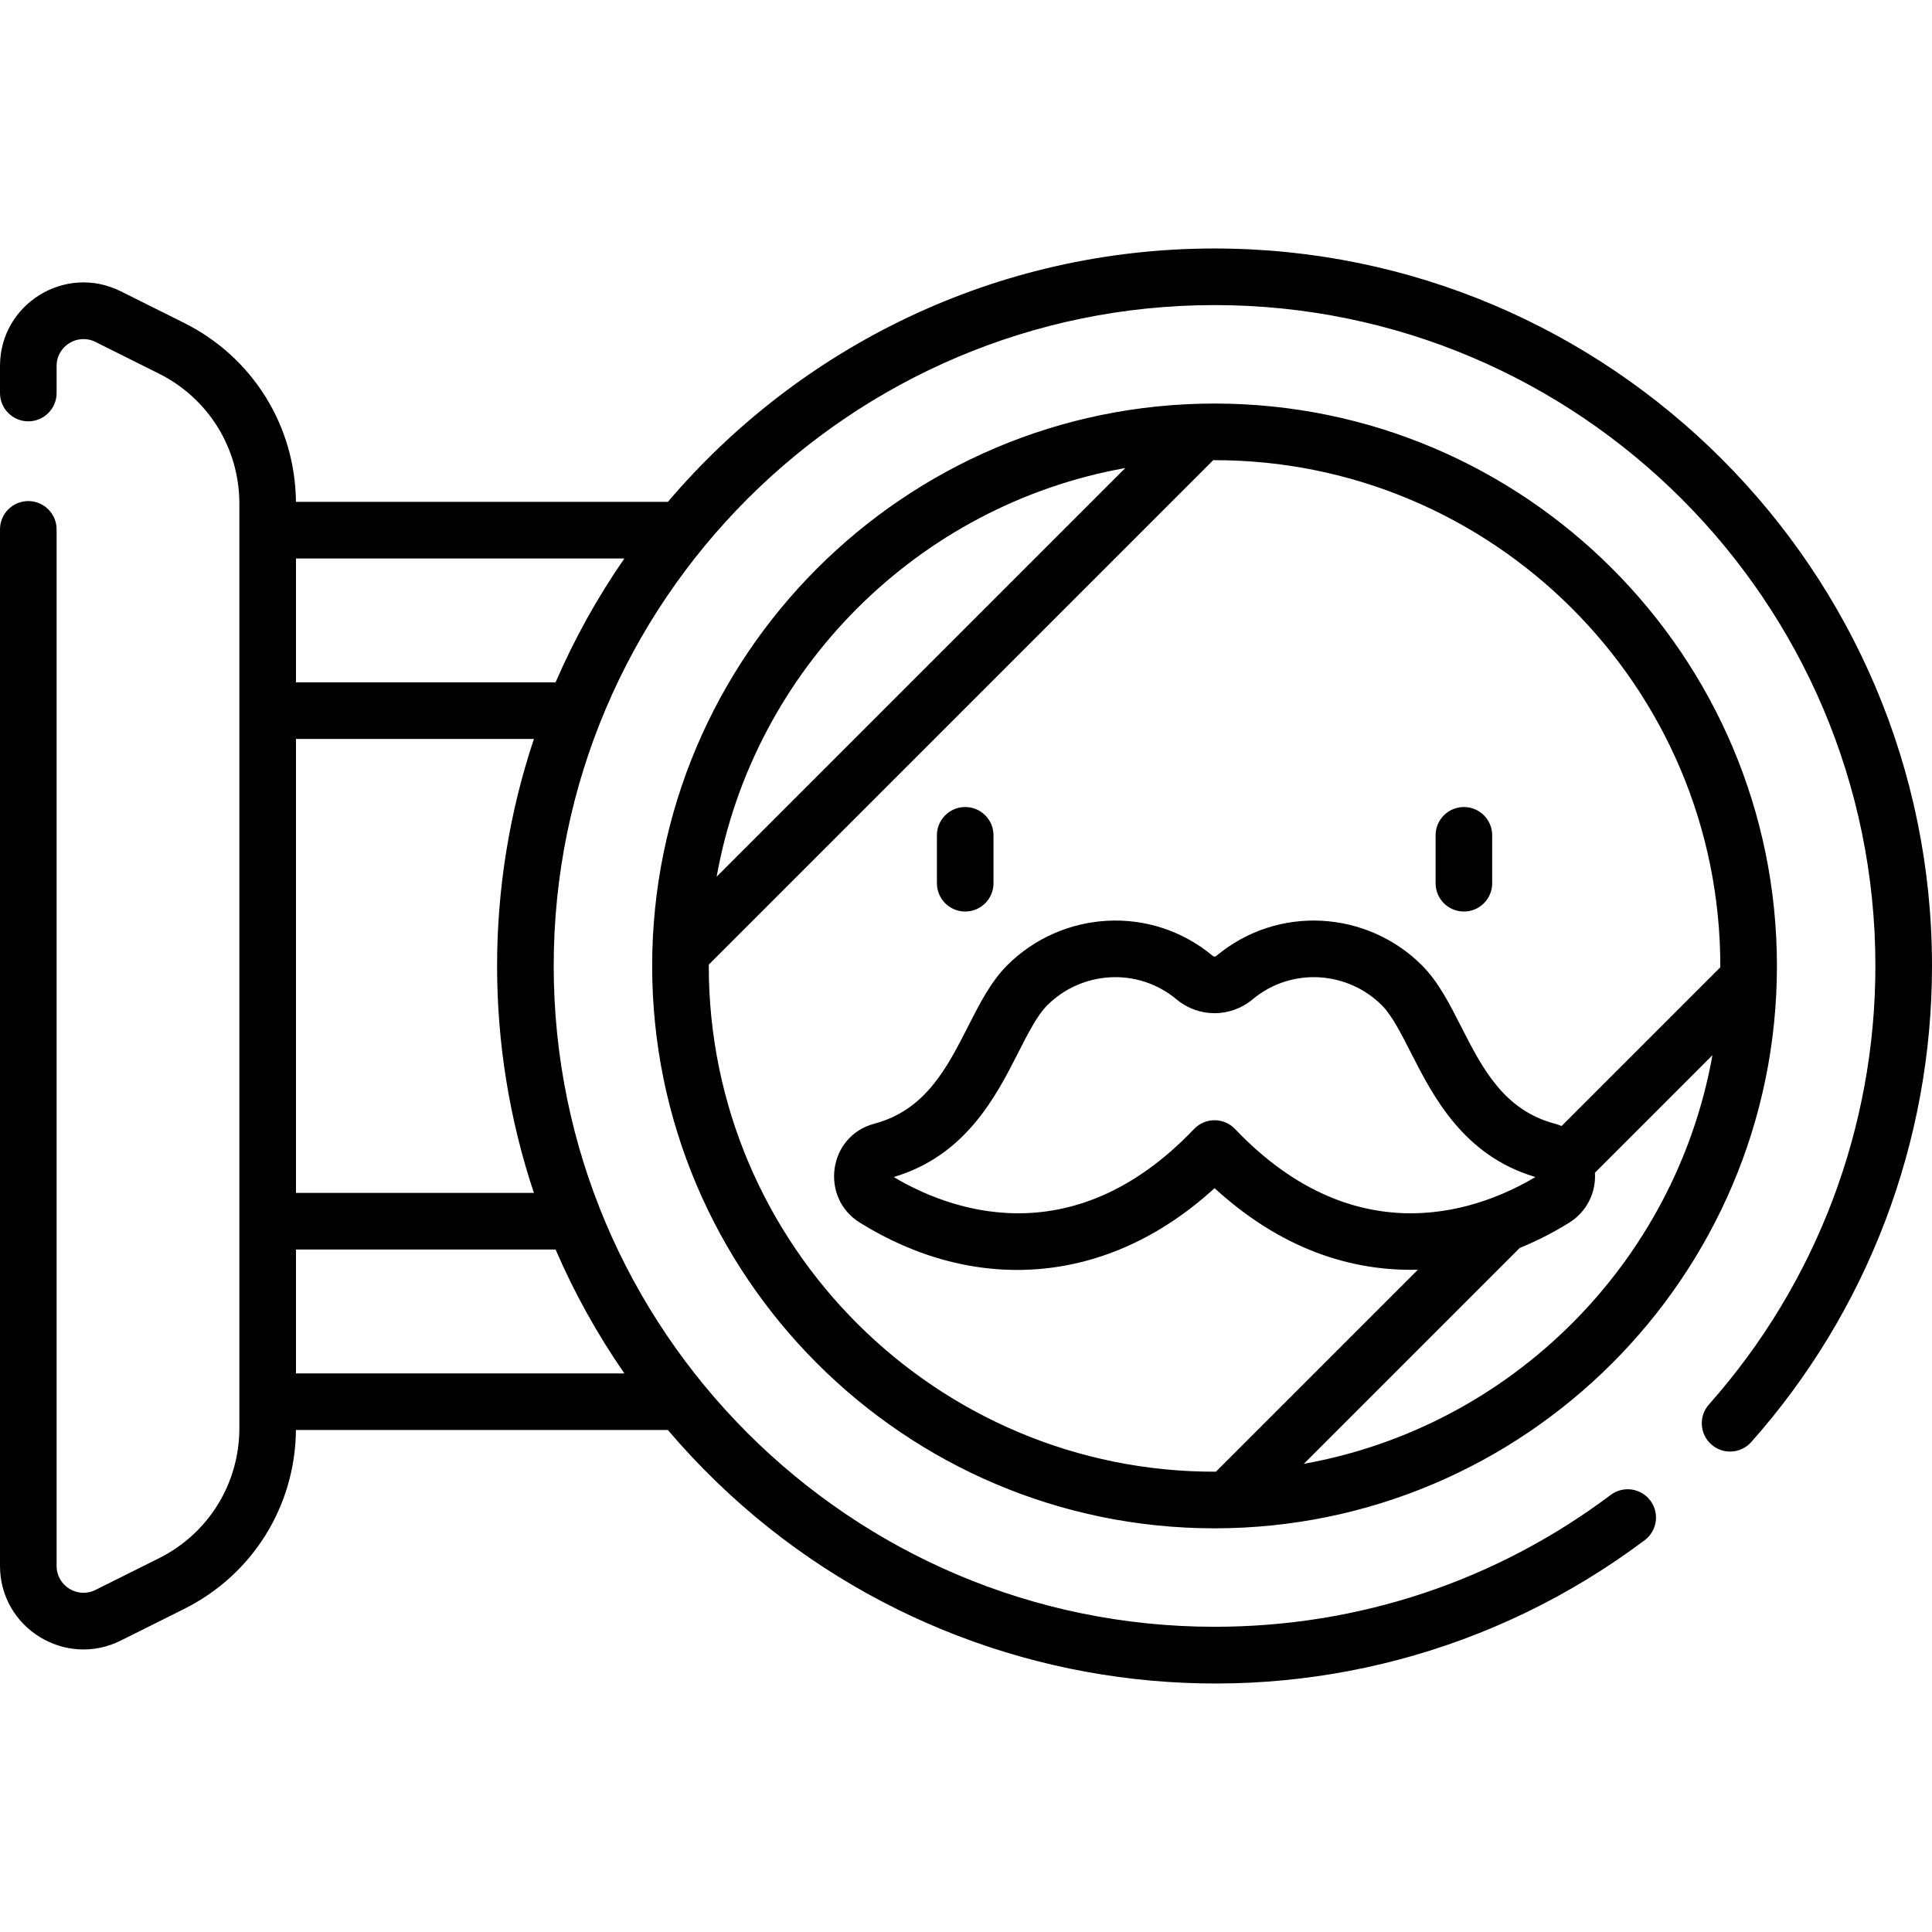 <?xml version="1.0" encoding="iso-8859-1"?>
<!-- Generator: Adobe Illustrator 23.1.0, SVG Export Plug-In . SVG Version: 6.00 Build 0)  -->
<svg version="1.1" id="Capa_1" xmlns="http://www.w3.org/2000/svg" xmlns:xlink="http://www.w3.org/1999/xlink" x="0px" y="0px"
	 viewBox="0 0 512 512" style="enable-background:new 0 0 512 512;" xml:space="preserve">
<g>
	<path d="M470.906,255.983c0-82.18-66.858-149.038-149.038-149.038c-82.334,0-149.038,67.025-149.038,149.038
		c0,82.18,66.858,149.038,149.038,149.038C403.992,405.021,470.906,338.206,470.906,255.983z M298.21,124.036L189.921,232.325
		C199.753,177.341,243.226,133.868,298.21,124.036z M345.526,387.93l57.199-57.199c5.102-2.082,9.538-4.471,13.173-6.736
		c4.547-2.833,7.118-7.921,6.773-13.21l31.144-31.144C443.983,334.625,400.51,378.098,345.526,387.93z M327.298,299.199
		c-2.957-3.102-7.905-3.099-10.859,0c-32.748,34.36-65.824,20.959-79.591,12.723c19.097-5.656,27.127-21.435,33.025-33.022
		c2.574-5.059,5.006-9.836,7.642-12.471c9.026-9.028,23.873-10.267,34.31-1.563c5.818,4.855,14.268,4.855,20.088,0
		c10.407-8.682,25.26-7.491,34.309,1.563c2.635,2.635,5.067,7.412,7.642,12.471c5.898,11.587,13.931,27.365,33.026,33.022
		C393.122,320.156,360.045,333.561,327.298,299.199z M455.902,256.34l-42.062,42.062c-0.589-0.241-1.197-0.452-1.828-0.62
		c-13.538-3.6-19.254-14.829-24.781-25.688c-3.13-6.148-6.086-11.956-10.402-16.272c-14.451-14.453-38.068-16.206-54.524-2.475
		c-0.262,0.219-0.61,0.218-0.87,0.001c-16.494-13.761-40.107-11.945-54.526,2.473c-4.316,4.317-7.272,10.125-10.402,16.273
		c-5.527,10.859-11.243,22.088-24.779,25.688c-12.321,3.275-14.49,19.607-3.888,26.213c30.056,18.727,65.326,17.144,94.03-9.12
		c15.281,13.983,33.255,22.127,53.881,21.617l-53.524,53.525c-73.925,0.227-134.395-59.89-134.395-134.034
		c0-0.119,0.004-0.238,0.005-0.357l133.677-133.676C395.275,121.723,456.055,181.703,455.902,256.34z M321.868,65.851
		c-57.979,0-109.971,26.095-144.874,67.147H78.427c-0.193-20.237-11.514-38.377-29.654-47.432l-16.775-8.372
		C17.274,69.85,0,80.57,0,96.988v7.17c0,4.143,3.357,7.5,7.5,7.5s7.5-3.357,7.5-7.5v-7.17c0-5.289,5.566-8.736,10.301-6.371
		l16.774,8.372c13.176,6.576,21.361,19.809,21.361,34.534v244.92c0,14.726-8.186,27.958-21.36,34.534l-16.775,8.372
		C20.575,423.708,15,420.279,15,414.978V140.29c0-4.143-3.357-7.5-7.5-7.5s-7.5,3.357-7.5,7.5v274.689
		c0,16.417,17.273,27.139,31.998,19.793l16.776-8.372c18.139-9.054,29.46-27.195,29.653-47.432h98.567
		c65.246,76.742,178.513,89.476,258.865,29.201c3.314-2.486,3.984-7.188,1.499-10.501c-2.486-3.314-7.188-3.984-10.501-1.499
		c-30.476,22.862-66.78,34.946-104.989,34.946c-96.568,0-175.132-78.563-175.132-175.132S225.3,80.851,321.868,80.851
		S497,159.415,497,255.983c0,42.899-15.668,84.173-44.116,116.219c-2.75,3.098-2.469,7.838,0.629,10.588
		c3.099,2.751,7.838,2.468,10.588-0.629C494.989,347.367,512,302.556,512,255.983C512,151.144,426.707,65.851,321.868,65.851z
		 M78.437,195.831h63.058c-13.005,38.895-13.027,81.343,0,120.305H78.437V195.831z M147.234,331.135
		c5.004,11.583,11.129,22.571,18.235,32.832H78.437v-32.832H147.234z M147.234,180.831H78.437v-32.832h87.032
		C158.363,158.26,152.238,169.247,147.234,180.831z M255.79,213.869c-4.142,0-7.5,3.357-7.5,7.5v12.697c0,4.143,3.358,7.5,7.5,7.5
		c4.143,0,7.5-3.357,7.5-7.5v-12.697C263.29,217.226,259.933,213.869,255.79,213.869z M387.946,213.869c-4.143,0-7.5,3.357-7.5,7.5
		v12.697c0,4.143,3.357,7.5,7.5,7.5c4.143,0,7.5-3.357,7.5-7.5v-12.697C395.446,217.226,392.089,213.869,387.946,213.869z"/>
</g>
<g>
</g>
<g>
</g>
<g>
</g>
<g>
</g>
<g>
</g>
<g>
</g>
<g>
</g>
<g>
</g>
<g>
</g>
<g>
</g>
<g>
</g>
<g>
</g>
<g>
</g>
<g>
</g>
<g>
</g>
</svg>
